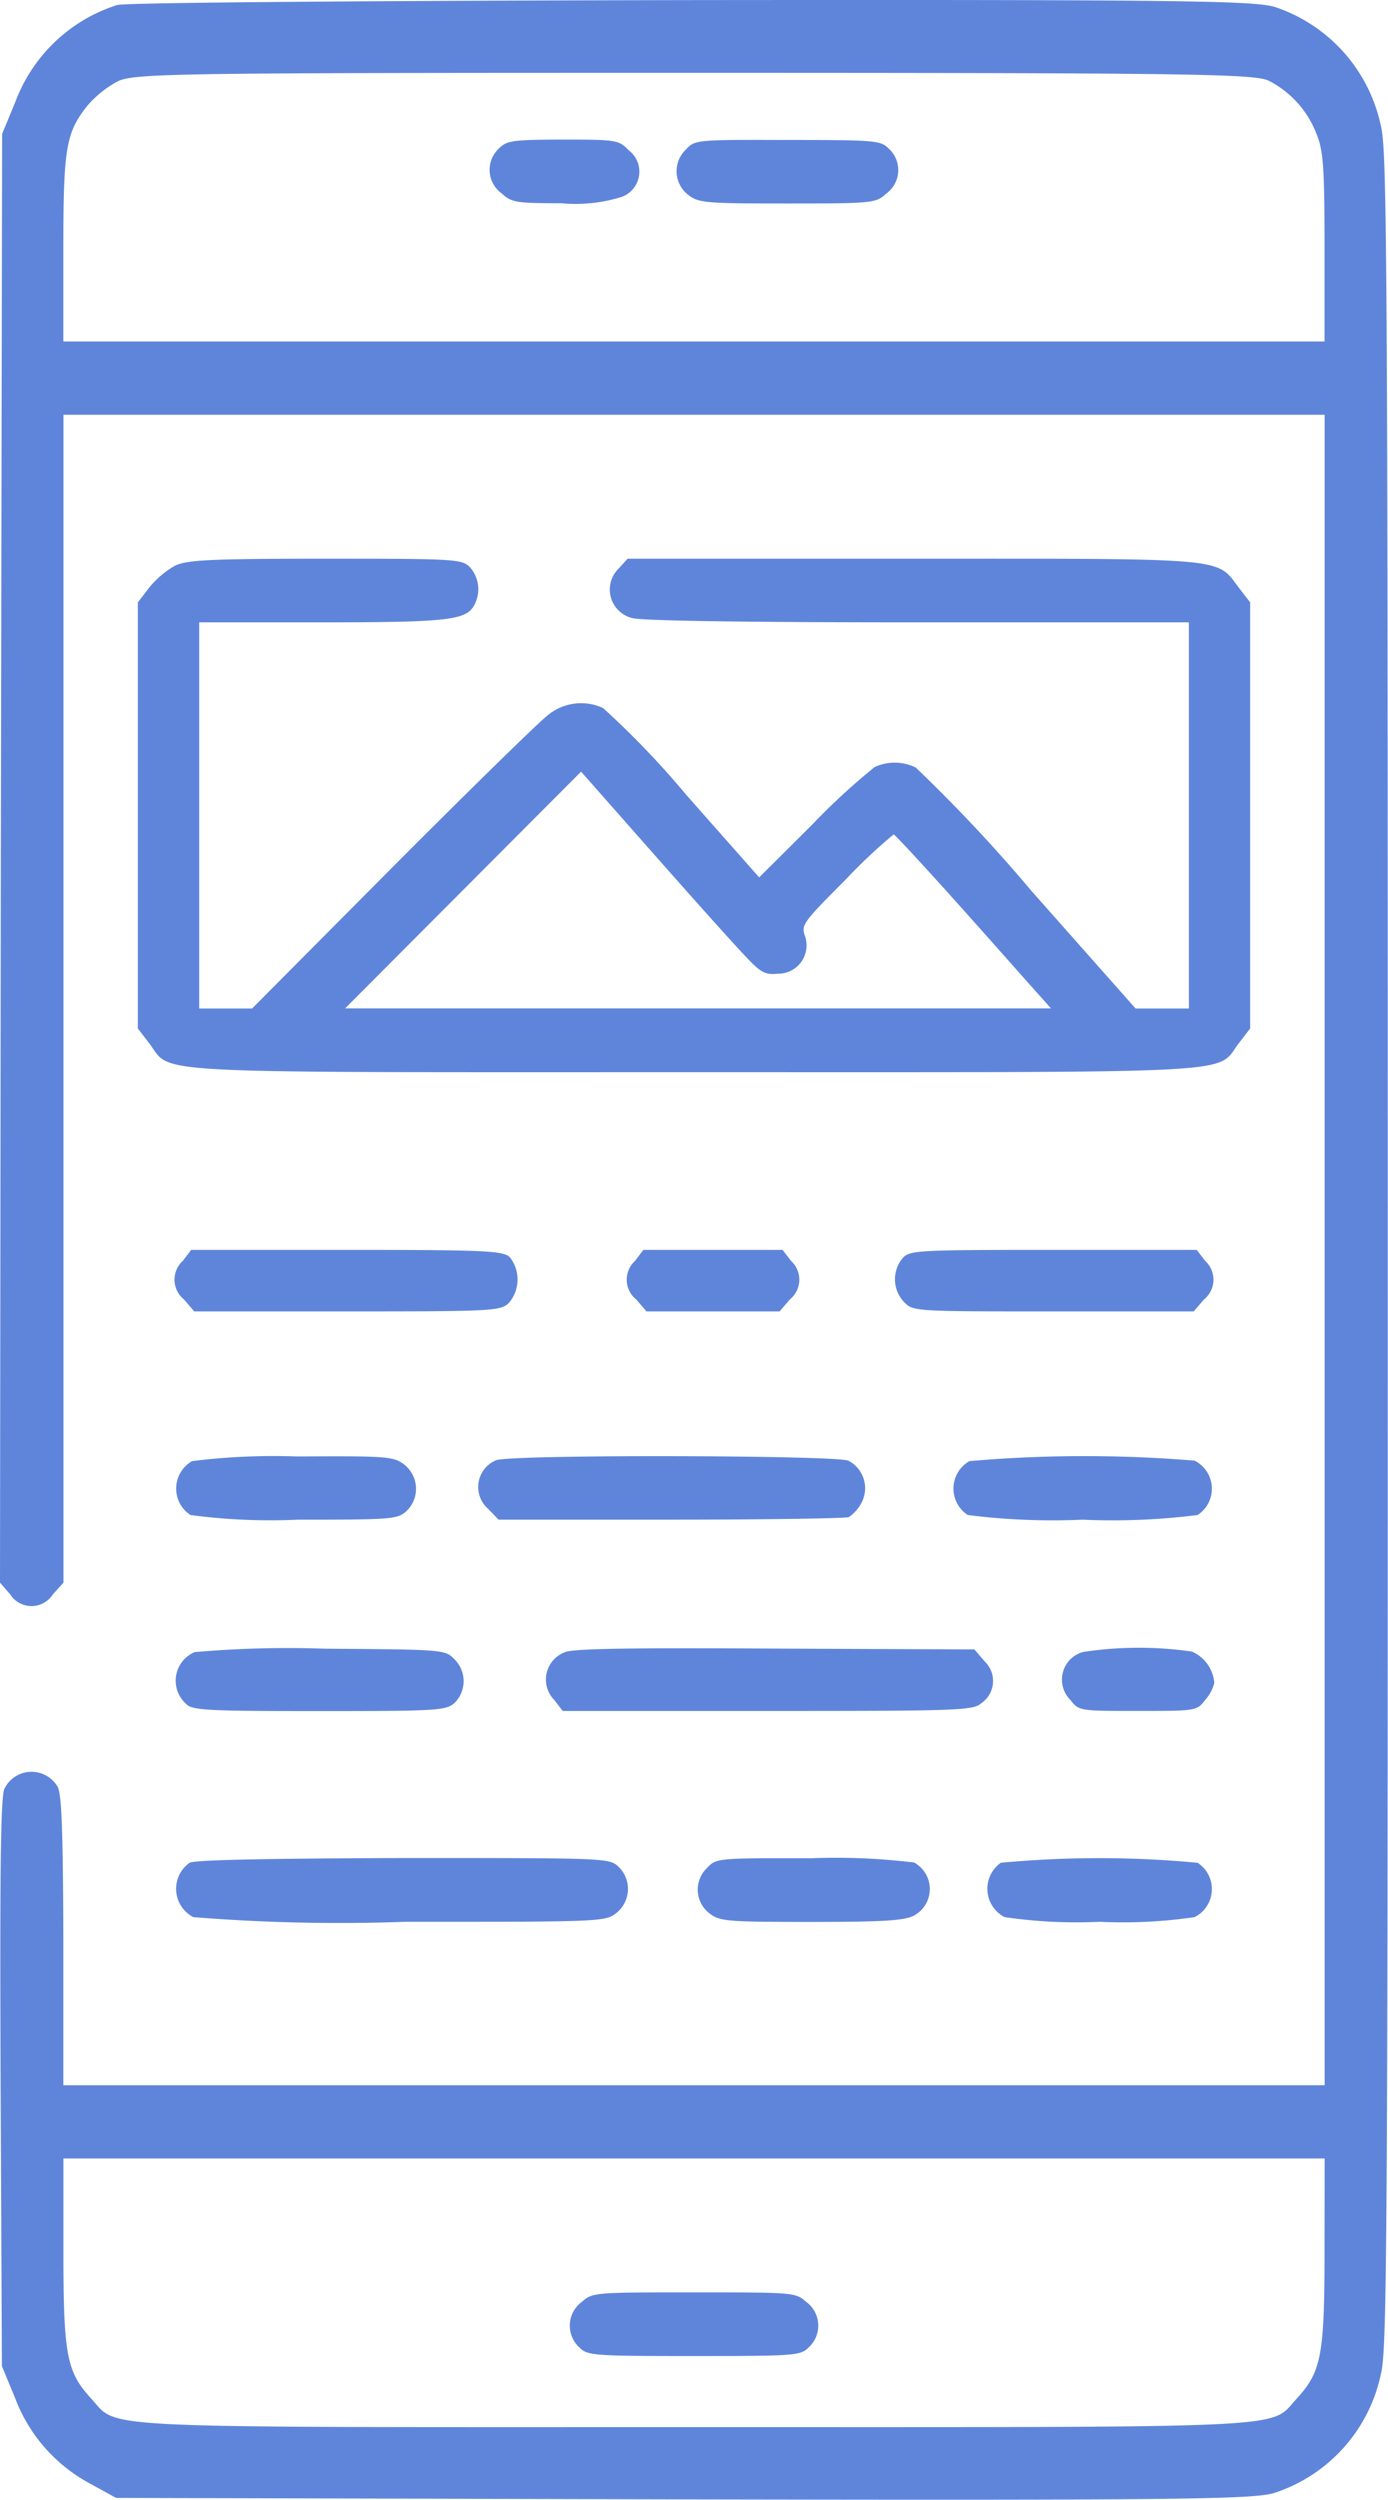 <svg xmlns="http://www.w3.org/2000/svg" width="46" height="82.792" viewBox="0 0 46 82.792">
  <g id="Mobile_Icon" data-name="Mobile Icon" transform="translate(-92 511.922)">
    <path id="Path_28" data-name="Path 28" d="M95.885-511.757a5.322,5.322,0,0,0-3.38,3.219l-.435,1.051L92.028-483.5,92-459.505l.337.388a.84.84,0,0,0,1.416,0l.351-.388v-38.679H135.9v55.325H94.1v-4.821c-.014-3.7-.056-4.869-.2-5.08a1,1,0,0,0-1.753.081c-.126.259-.154,2.75-.126,9.739l.042,9.383.435,1.052a5.361,5.361,0,0,0,2.44,2.815l.912.5,18.779.048c16.268.032,18.891,0,19.592-.21a5.283,5.283,0,0,0,3.548-3.963c.2-.776.224-4.513.224-37.207s-.028-36.431-.224-37.207a5.3,5.3,0,0,0-3.52-3.963c-.687-.21-3.352-.243-19.326-.227C104.748-511.9,96.179-511.838,95.885-511.757Zm38.16,2.507a3.31,3.31,0,0,1,1.585,1.763c.224.55.266,1.068.266,3.753v3.122H94.1v-3.074c0-3.349.084-3.85.813-4.756a3.575,3.575,0,0,1,.94-.76c.533-.291,1.36-.307,19.115-.307C131.423-509.508,133.582-509.476,134.045-509.249Zm1.851,71.923c0,3.446-.112,3.963-.926,4.853-.926,1,.323.938-19.971.938s-19.045.065-19.971-.938c-.813-.89-.926-1.407-.926-4.853v-3.106H135.9Z" fill="#5f85db"/>
    <path id="Path_29" data-name="Path 29" d="M208.025-478.719a.962.962,0,0,0,.084,1.5c.323.3.492.323,1.968.323a5.113,5.113,0,0,0,2.01-.211.889.889,0,0,0,.225-1.546c-.323-.337-.408-.351-2.178-.351C208.488-479,208.278-478.972,208.025-478.719Z" transform="translate(-99.479 -28.295)" fill="#5f85db"/>
    <path id="Path_30" data-name="Path 30" d="M252.3-478.677a.99.99,0,0,0,.056,1.49c.351.281.548.3,3.3.3,2.839,0,2.937-.014,3.275-.323a.962.962,0,0,0,.084-1.5c-.267-.267-.464-.281-3.345-.281C252.656-479,252.6-479,252.3-478.677Z" transform="translate(-137.566 -28.295)" fill="#5f85db"/>
    <path id="Path_31" data-name="Path 31" d="M227.109-48.691a.977.977,0,0,0-.084,1.518c.267.267.464.281,3.795.281s3.528-.014,3.795-.281a.977.977,0,0,0-.084-1.518c-.351-.309-.422-.309-3.71-.309S227.46-49,227.109-48.691Z" transform="translate(-115.819 -386.998)" fill="#5f85db"/>
    <path id="Path_32" data-name="Path 32" d="M125.719-401.763a3.052,3.052,0,0,0-.841.717l-.378.492v14.111l.378.492c.785,1.026-.547.956,18.054.956s17.269.07,18.054-.956l.378-.492v-14.111l-.378-.492c-.757-1-.28-.956-10.793-.956h-9.461l-.294.323a.972.972,0,0,0,.449,1.644c.252.084,3.5.141,9.419.141h9.027v12.79h-1.766l-3.462-3.907a51.242,51.242,0,0,0-3.827-4.076,1.589,1.589,0,0,0-1.36-.014,21.776,21.776,0,0,0-2.074,1.911l-1.752,1.743-2.411-2.727a28.926,28.926,0,0,0-2.761-2.881,1.733,1.733,0,0,0-1.836.239c-.294.225-2.621,2.5-5.172,5.06l-4.626,4.652h-1.752v-12.79h4.051c4.163,0,4.794-.07,5.06-.562a1.1,1.1,0,0,0-.14-1.265c-.266-.267-.463-.281-4.794-.281C126.8-402,126.112-401.959,125.719-401.763Zm18.867,12.874c.547.59.687.675,1.121.632a.938.938,0,0,0,.911-1.223c-.14-.394-.1-.45,1.346-1.9a17.9,17.9,0,0,1,1.584-1.49c.042,0,1.079,1.124,2.3,2.488s2.369,2.67,2.565,2.881l.35.394H131.368l3.911-3.921,3.911-3.921,2.383,2.7C142.876-390.772,144.236-389.254,144.586-388.889Z" transform="translate(-27.932 -91.416)" fill="#5f85db"/>
    <path id="Path_33" data-name="Path 33" d="M133.422-256.635a.841.841,0,0,0,.042,1.279l.337.394h5.06c4.779,0,5.074-.014,5.355-.267a1.192,1.192,0,0,0,.042-1.532c-.239-.211-.815-.239-5.411-.239H133.7Z" transform="translate(-35.364 -213.526)" fill="#5f85db"/>
    <path id="Path_34" data-name="Path 34" d="M240.422-256.635a.841.841,0,0,0,.042,1.279l.337.394h4.413l.337-.394a.841.841,0,0,0,.042-1.279l-.281-.365H240.7Z" transform="translate(-127.377 -213.526)" fill="#5f85db"/>
    <path id="Path_35" data-name="Path 35" d="M303.99-256.719a1.094,1.094,0,0,0,.056,1.448c.3.309.351.309,4.947.309h4.652l.337-.394a.841.841,0,0,0,.042-1.279l-.281-.365h-4.75C304.412-257,304.229-256.986,303.99-256.719Z" transform="translate(-182.083 -213.526)" fill="#5f85db"/>
    <path id="Path_36" data-name="Path 36" d="M134.062-214.768a1.047,1.047,0,0,0-.056,1.785,19.944,19.944,0,0,0,3.556.155c3.12,0,3.3-.014,3.6-.281a1.018,1.018,0,0,0-.056-1.532c-.351-.281-.548-.3-3.556-.281A21.805,21.805,0,0,0,134.062-214.768Z" transform="translate(-35.695 -248.762)" fill="#5f85db"/>
    <path id="Path_37" data-name="Path 37" d="M205.718-214.83a.96.96,0,0,0-.253,1.616l.337.351h5.692c3.12,0,5.79-.042,5.917-.084a1.319,1.319,0,0,0,.422-.478,1.028,1.028,0,0,0-.436-1.391C216.976-215,206.2-215.027,205.718-214.83Z" transform="translate(-97.28 -248.728)" fill="#5f85db"/>
    <path id="Path_38" data-name="Path 38" d="M318.062-214.811a1.047,1.047,0,0,0-.056,1.785,22.4,22.4,0,0,0,3.809.155,22.4,22.4,0,0,0,3.809-.155,1.039,1.039,0,0,0-.1-1.8A44.107,44.107,0,0,0,318.062-214.811Z" transform="translate(-193.934 -248.719)" fill="#5f85db"/>
    <path id="Path_39" data-name="Path 39" d="M134.131-175.6a1.028,1.028,0,0,0-.3,1.7c.2.225.59.253,4.385.253,3.865,0,4.216-.014,4.512-.253a1.018,1.018,0,0,0,0-1.476c-.3-.309-.394-.309-4.273-.337A35.439,35.439,0,0,0,134.131-175.6Z" transform="translate(-35.68 -281.604)" fill="#5f85db"/>
    <path id="Path_40" data-name="Path 40" d="M221.75-175.634a.965.965,0,0,0-.337,1.574l.281.365h6.8c6.254,0,6.8-.014,7.069-.253a.893.893,0,0,0,.126-1.377l-.351-.408-6.662-.028C223.83-175.789,221.961-175.761,221.75-175.634Z" transform="translate(-111.045 -281.56)" fill="#5f85db"/>
    <path id="Path_41" data-name="Path 41" d="M343.837-175.749a.949.949,0,0,0-.422,1.588c.281.365.3.365,2.235.365s1.954,0,2.235-.365a1.343,1.343,0,0,0,.3-.562,1.236,1.236,0,0,0-.745-1.04A12.337,12.337,0,0,0,343.837-175.749Z" transform="translate(-215.942 -281.46)" fill="#5f85db"/>
    <path id="Path_42" data-name="Path 42" d="M133.976-132.845a1.056,1.056,0,0,0,.126,1.8,60.741,60.741,0,0,0,7,.155c6.521,0,6.662,0,7.027-.3a1.018,1.018,0,0,0,.056-1.532c-.3-.281-.45-.281-7.126-.281C136.548-132.986,134.145-132.944,133.976-132.845Z" transform="translate(-35.694 -317.381)" fill="#5f85db"/>
    <path id="Path_43" data-name="Path 43" d="M257.3-132.677a.99.99,0,0,0,.056,1.49c.351.281.548.3,3.387.3,2.389,0,3.092-.042,3.415-.211a1,1,0,0,0,0-1.757,21.526,21.526,0,0,0-3.415-.141C257.642-133,257.6-133,257.3-132.677Z" transform="translate(-141.865 -317.381)" fill="#5f85db"/>
    <path id="Path_44" data-name="Path 44" d="M325.976-132.835a1.056,1.056,0,0,0,.126,1.8,16.4,16.4,0,0,0,3.148.155,16.4,16.4,0,0,0,3.148-.155,1.039,1.039,0,0,0,.1-1.8A34.857,34.857,0,0,0,325.976-132.835Z" transform="translate(-200.808 -317.392)" fill="#5f85db"/>
  </g>
</svg>
